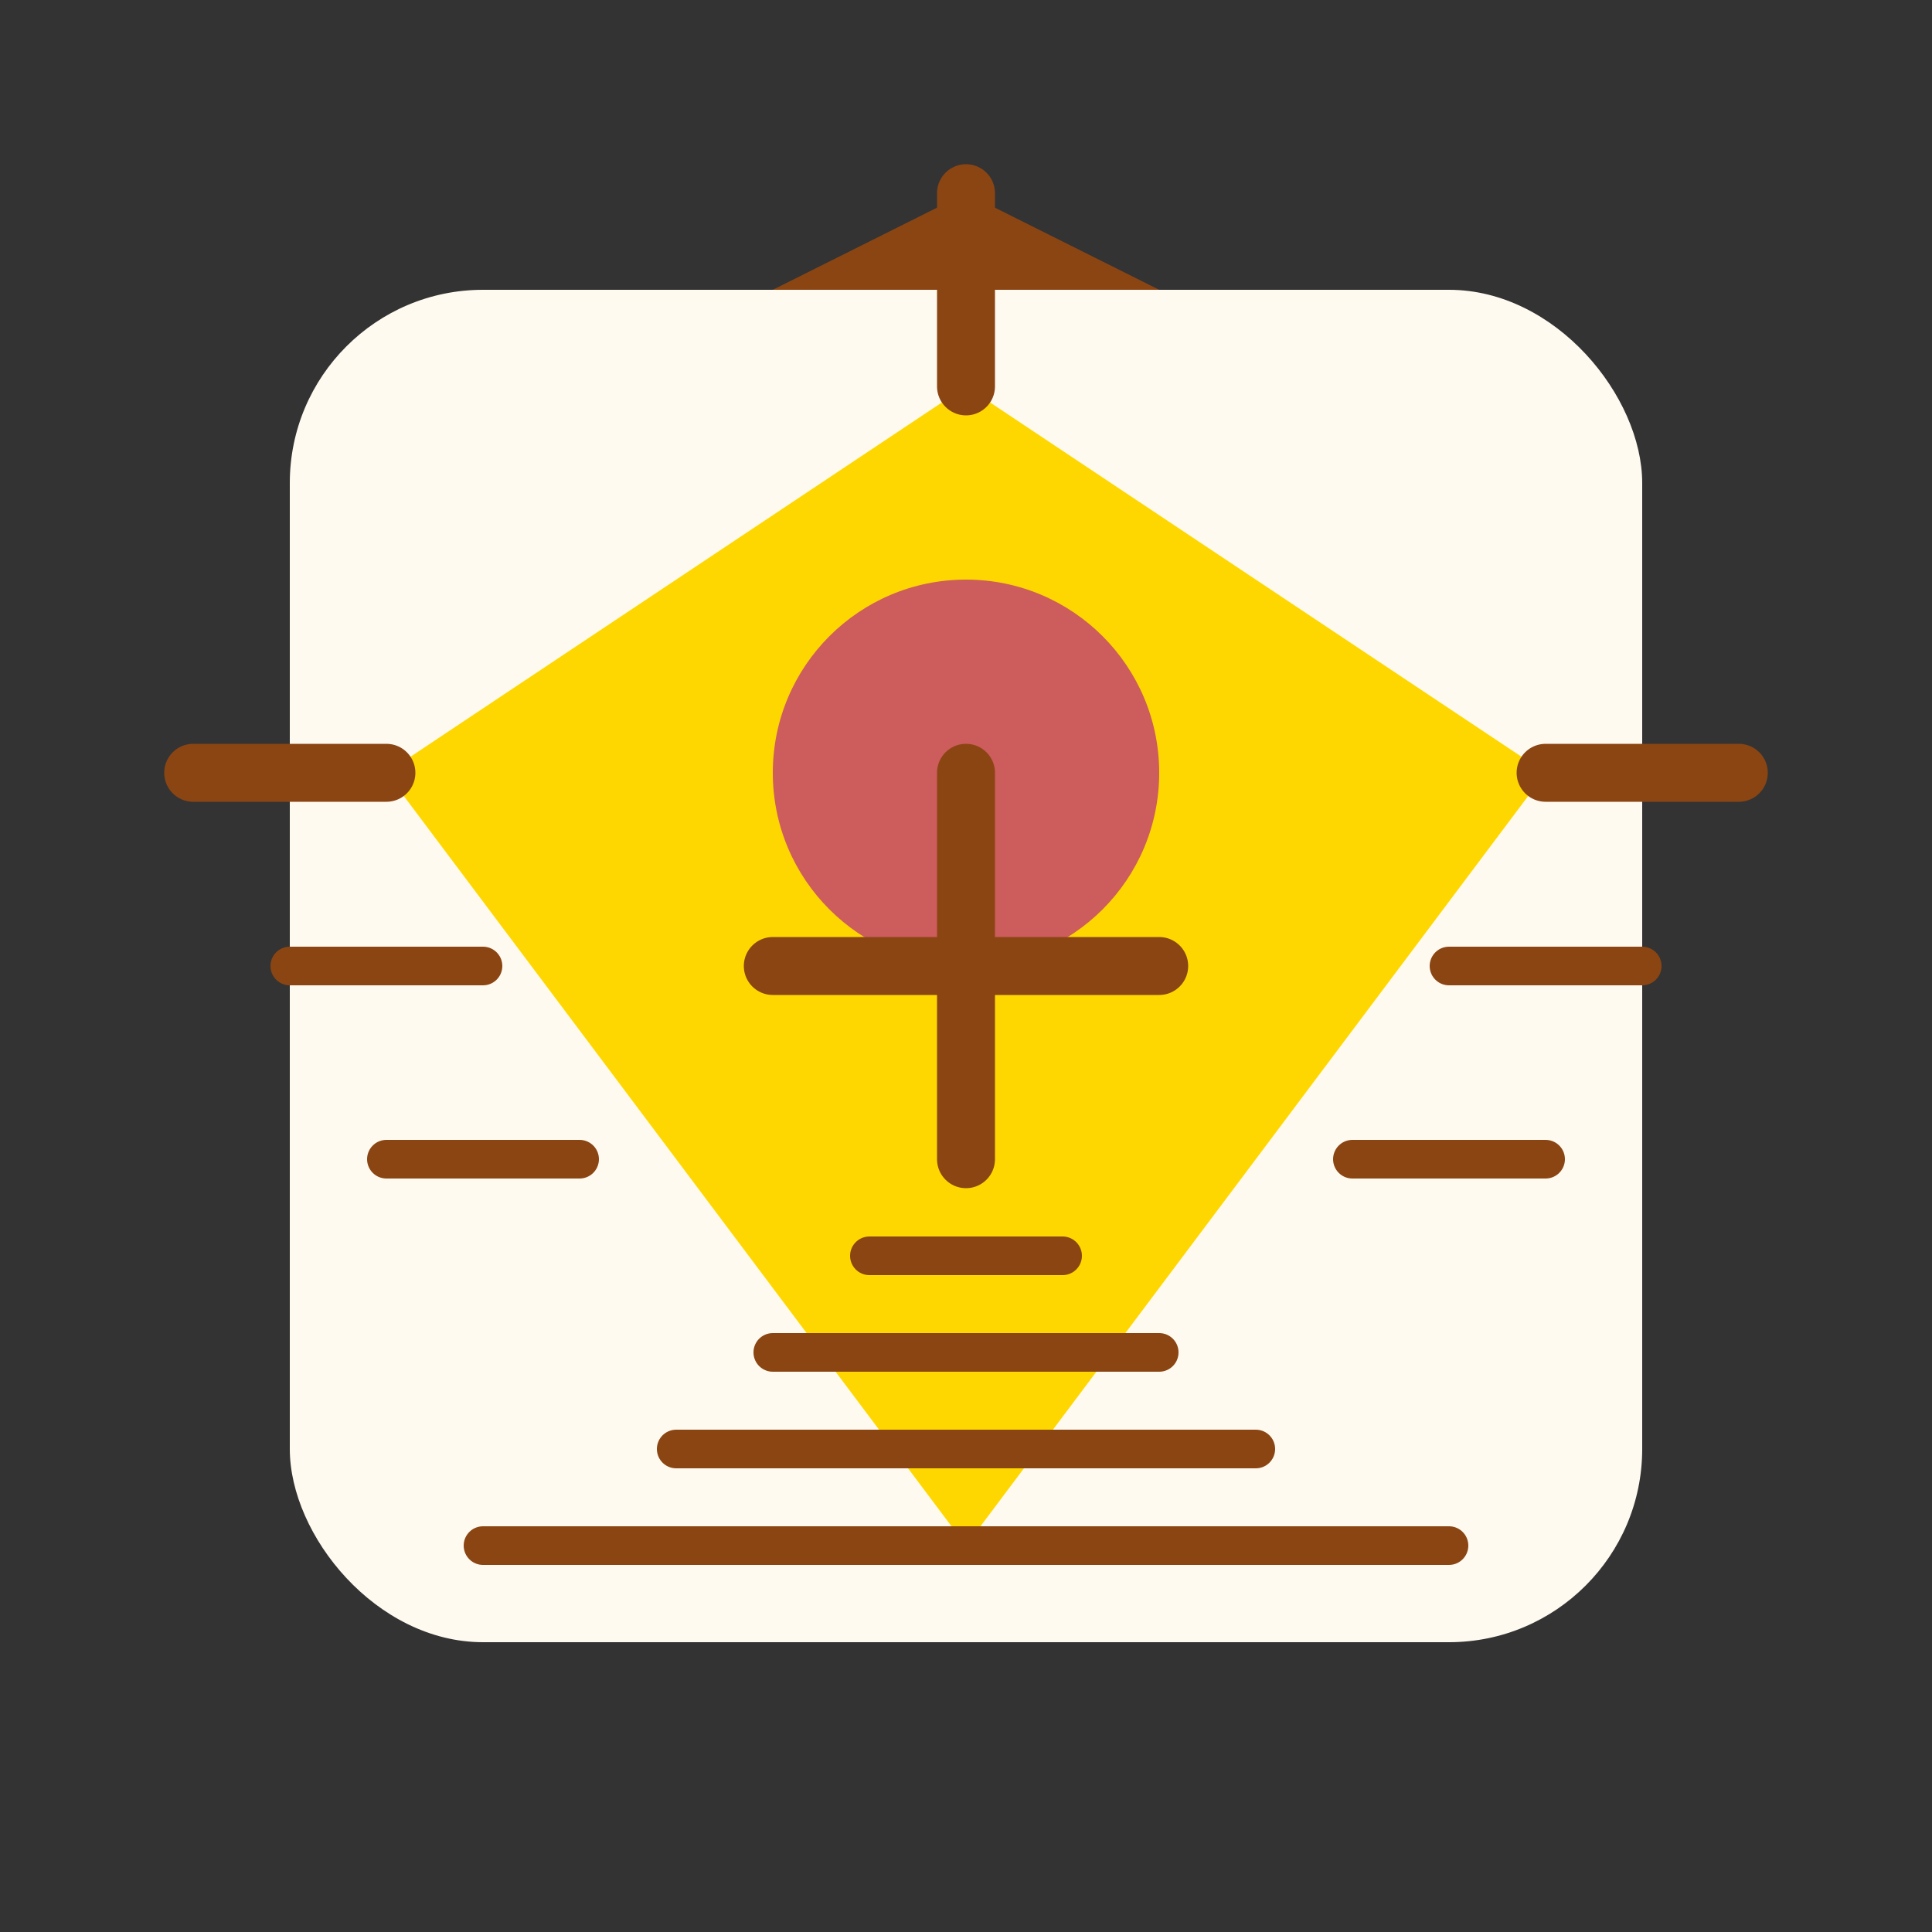 <!-- public/images/secret_recipe.svg -->
<svg width="100%" height="100%" viewBox="0 0 100 100" fill="none" xmlns="http://www.w3.org/2000/svg">
<rect x="0" y="0" width="100" height="100" fill="#333333" stroke="none"/>
<rect x="15" y="15" width="70" height="70" rx="10" fill="#FFFAF0"/>
<path d="M50 20L80 40L50 80L20 40L50 20Z" fill="#FFD700"/>
<circle cx="50" cy="40" r="10" fill="#CD5C5C"/>
<path d="M40 50L60 50" stroke="#8B4513" stroke-width="3" stroke-linecap="round"/>
<path d="M50 40L50 60" stroke="#8B4513" stroke-width="3" stroke-linecap="round"/>
<path d="M45 65L55 65" stroke="#8B4513" stroke-width="2" stroke-linecap="round"/>
<path d="M40 70L60 70" stroke="#8B4513" stroke-width="2" stroke-linecap="round"/>
<path d="M35 75L65 75" stroke="#8B4513" stroke-width="2" stroke-linecap="round"/>
<path d="M25 80L75 80" stroke="#8B4513" stroke-width="2" stroke-linecap="round"/>
<path d="M50 20L50 10" stroke="#8B4513" stroke-width="3" stroke-linecap="round"/>
<path d="M50 10L40 15L60 15L50 10Z" fill="#8B4513"/>
<path d="M20 40L10 40M90 40L80 40" stroke="#8B4513" stroke-width="3" stroke-linecap="round"/>
<path d="M25 50L15 50M85 50L75 50" stroke="#8B4513" stroke-width="2" stroke-linecap="round"/>
<path d="M30 60L20 60M80 60L70 60" stroke="#8B4513" stroke-width="2" stroke-linecap="round"/>
</svg>